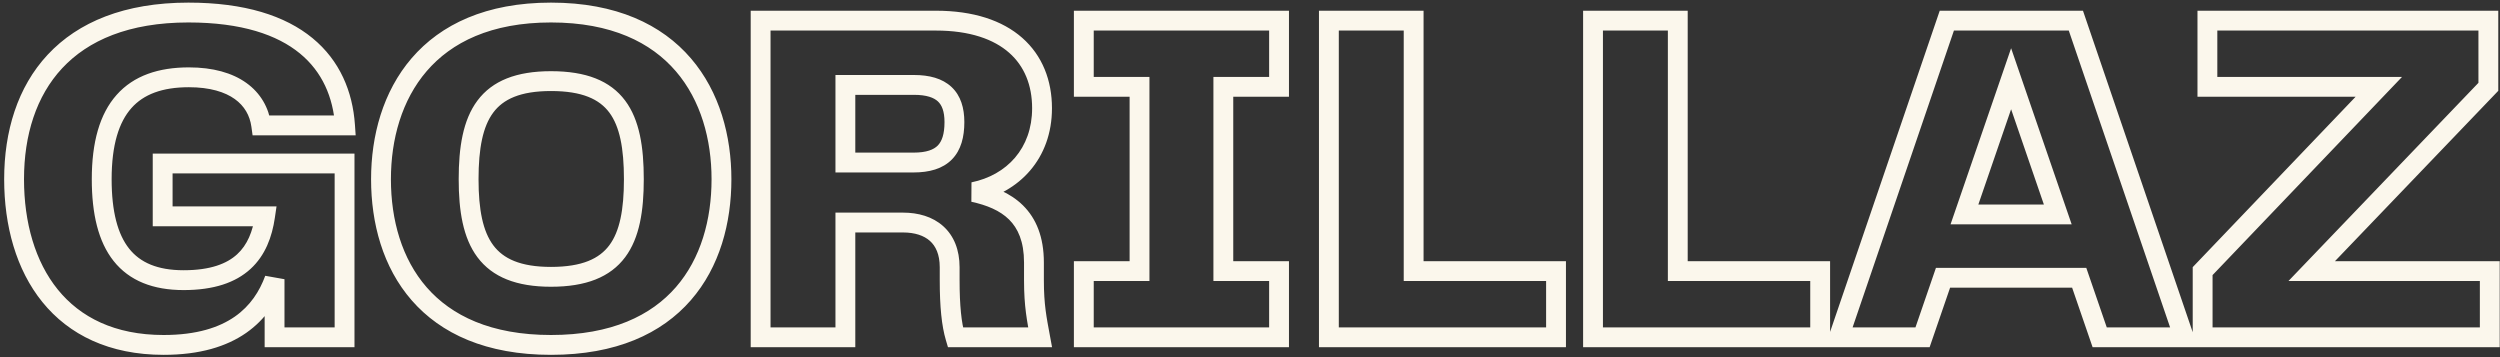 <svg width="504" height="72" viewBox="0 0 504 72" fill="none" xmlns="http://www.w3.org/2000/svg">
<rect x="0" y="0" width="504" height="72" fill="#333333" stroke="none"/>
<path d="M55.352 56.288H57.352L53.474 55.6L55.352 56.288ZM55.352 68H53.352V70H55.352V68ZM69.464 68V70H71.464V68H69.464ZM69.464 32.96H71.464V30.96H69.464V32.96ZM32.792 32.96V30.96H30.792V32.96H32.792ZM32.792 43.616H30.792V45.616H32.792V43.616ZM53.432 43.616L55.411 43.906L55.747 41.616H53.432V43.616ZM52.664 25.28L50.683 25.553L50.921 27.28H52.664V25.28ZM69.56 25.28V27.28H71.703L71.555 25.142L69.56 25.28ZM32.984 71.536C40.301 71.536 45.695 69.854 49.632 67.109C53.572 64.361 55.876 60.673 57.23 56.976L53.474 55.6C52.332 58.719 50.46 61.655 47.344 63.827C44.225 66.002 39.683 67.536 32.984 67.536V71.536ZM53.352 56.288V68H57.352V56.288H53.352ZM55.352 70H69.464V66H55.352V70ZM71.464 68V32.96H67.464V68H71.464ZM69.464 30.96H32.792V34.96H69.464V30.96ZM30.792 32.96V43.616H34.792V32.96H30.792ZM32.792 45.616H53.432V41.616H32.792V45.616ZM51.453 43.326C50.961 46.679 49.861 49.385 47.798 51.272C45.749 53.146 42.457 54.48 37.016 54.48V58.48C43.095 58.48 47.483 56.982 50.498 54.224C53.498 51.479 54.847 47.753 55.411 43.906L51.453 43.326ZM37.016 54.48C31.718 54.48 28.255 52.92 26.041 50.135C23.752 47.256 22.504 42.708 22.504 36.128H18.504C18.504 43.084 19.8 48.712 22.91 52.625C26.097 56.632 30.89 58.48 37.016 58.48V54.48ZM22.504 36.128C22.504 29.163 23.997 24.6 26.499 21.784C28.958 19.017 32.709 17.584 38.072 17.584V13.584C32.011 13.584 26.978 15.223 23.509 19.128C20.083 22.984 18.504 28.693 18.504 36.128H22.504ZM38.072 17.584C42.346 17.584 45.357 18.552 47.335 19.97C49.279 21.363 50.37 23.286 50.683 25.553L54.645 25.007C54.19 21.706 52.545 18.781 49.665 16.718C46.819 14.68 42.917 13.584 38.072 13.584V17.584ZM52.664 27.28H69.56V23.28H52.664V27.28ZM71.555 25.142C71.093 18.465 68.526 12.221 62.993 7.678C57.492 3.162 49.304 0.528 37.976 0.528V4.528C48.728 4.528 55.9 7.03 60.455 10.77C64.978 14.483 67.163 19.615 67.565 25.418L71.555 25.142ZM37.976 0.528C25.128 0.528 15.761 4.435 9.622 11.016C3.507 17.57 0.84 26.513 0.84 36.128H4.84C4.84 27.215 7.309 19.358 12.546 13.744C17.759 8.157 25.96 4.528 37.976 4.528V0.528ZM0.84 36.128C0.84 45.513 3.245 54.356 8.546 60.895C13.897 67.496 22.029 71.536 32.984 71.536V67.536C23.107 67.536 16.167 63.944 11.654 58.377C7.091 52.748 4.84 44.887 4.84 36.128H0.84ZM111.081 71.536C124.213 71.536 133.402 67.264 139.277 60.517C145.109 53.821 147.449 44.948 147.449 36.128H143.449C143.449 44.3 141.277 52.13 136.261 57.891C131.288 63.6 123.293 67.536 111.081 67.536V71.536ZM147.449 36.128C147.449 27.446 145.106 18.534 139.286 11.761C133.419 4.933 124.232 0.528 111.081 0.528V4.528C123.274 4.528 131.271 8.571 136.252 14.367C141.279 20.218 143.449 28.106 143.449 36.128H147.449ZM111.081 0.528C98.025 0.528 88.863 4.91 82.997 11.723C77.177 18.484 74.809 27.396 74.809 36.128H78.809C78.809 28.06 81.001 20.172 86.028 14.333C91.01 8.546 98.984 4.528 111.081 4.528V0.528ZM74.809 36.128C74.809 44.999 77.174 53.872 83.006 60.555C88.88 67.287 98.044 71.536 111.081 71.536V67.536C98.966 67.536 90.993 63.625 86.02 57.925C81.003 52.176 78.809 44.345 78.809 36.128H74.809ZM96.473 36.128C96.473 29.872 97.349 25.496 99.448 22.684C101.437 20.019 104.856 18.352 111.081 18.352V14.352C104.153 14.352 99.268 16.237 96.242 20.292C93.325 24.2 92.473 29.712 92.473 36.128H96.473ZM111.081 18.352C117.411 18.352 120.848 20.024 122.834 22.684C124.93 25.493 125.785 29.864 125.785 36.128H129.785C129.785 29.72 128.959 24.203 126.039 20.292C123.009 16.232 118.094 14.352 111.081 14.352V18.352ZM125.785 36.128C125.785 42.291 124.932 46.641 122.834 49.452C120.845 52.116 117.403 53.808 111.081 53.808V57.808C118.103 57.808 123.013 55.9 126.039 51.844C128.958 47.935 129.785 42.446 129.785 36.128H125.785ZM111.081 53.808C104.864 53.808 101.441 52.122 99.448 49.452C97.347 46.638 96.473 42.282 96.473 36.128H92.473C92.473 42.454 93.327 47.938 96.242 51.844C99.265 55.894 104.145 57.808 111.081 57.808V53.808ZM196.252 38.72L195.851 36.761L195.827 40.674L196.252 38.72ZM153.34 4.16V2.16H151.34V4.16H153.34ZM153.34 68H151.34V70H153.34V68ZM170.428 68V70H172.428V68H170.428ZM170.428 44.864V42.864H168.428V44.864H170.428ZM192.604 68L190.687 68.568L191.111 70H192.604V68ZM209.692 68V70H212.094L211.659 67.638L209.692 68ZM170.428 32.768H168.428V34.768H170.428V32.768ZM170.428 17.12V15.12H168.428V17.12H170.428ZM210.444 52.928C210.444 47.796 208.908 44.054 206.239 41.414C203.63 38.834 200.154 37.521 196.677 36.766L195.827 40.674C198.975 41.359 201.595 42.447 203.426 44.258C205.197 46.01 206.444 48.652 206.444 52.928H210.444ZM196.654 40.679C205.475 38.873 212.076 31.97 212.076 21.824H208.076C208.076 29.918 202.965 35.303 195.851 36.761L196.654 40.679ZM212.076 21.824C212.076 16.213 210.147 11.213 206.095 7.64C202.072 4.093 196.193 2.16 188.668 2.16V6.16C195.544 6.16 200.369 7.923 203.45 10.64C206.502 13.331 208.076 17.163 208.076 21.824H212.076ZM188.668 2.16H153.34V6.16H188.668V2.16ZM151.34 4.16V68H155.34V4.16H151.34ZM153.34 70H170.428V66H153.34V70ZM172.428 68V44.864H168.428V68H172.428ZM170.428 46.864H182.044V42.864H170.428V46.864ZM182.044 46.864C184.451 46.864 186.273 47.497 187.469 48.564C188.628 49.599 189.452 51.264 189.452 53.888H193.452C193.452 50.368 192.308 47.521 190.132 45.58C187.992 43.671 185.109 42.864 182.044 42.864V46.864ZM189.452 53.888V56.48H193.452V53.888H189.452ZM189.452 56.48C189.452 61.819 189.836 65.697 190.687 68.568L194.522 67.432C193.837 65.119 193.452 61.701 193.452 56.48H189.452ZM192.604 70H209.692V66H192.604V70ZM211.659 67.638C210.988 63.993 210.444 61.464 210.444 56.48H206.444C206.444 61.864 207.053 64.71 207.725 68.362L211.659 67.638ZM210.444 56.48V52.928H206.444V56.48H210.444ZM184.156 30.768H170.428V34.768H184.156V30.768ZM172.428 32.768V17.12H168.428V32.768H172.428ZM170.428 19.12H184.252V15.12H170.428V19.12ZM184.252 19.12C186.837 19.12 188.282 19.695 189.089 20.451C189.868 21.182 190.412 22.421 190.412 24.608H194.412C194.412 21.803 193.708 19.298 191.824 17.532C189.967 15.793 187.331 15.12 184.252 15.12V19.12ZM190.412 24.608C190.412 27.099 189.86 28.517 189.053 29.338C188.253 30.153 186.821 30.768 184.156 30.768V34.768C187.348 34.768 190.043 34.039 191.907 32.142C193.764 30.251 194.412 27.589 194.412 24.608H190.412ZM257.857 17.504V19.504H259.857V17.504H257.857ZM257.857 4.16H259.857V2.16H257.857V4.16ZM218.497 4.16V2.16H216.497V4.16H218.497ZM218.497 17.504H216.497V19.504H218.497V17.504ZM229.729 17.504H231.729V15.504H229.729V17.504ZM229.729 54.656V56.656H231.729V54.656H229.729ZM218.497 54.656V52.656H216.497V54.656H218.497ZM218.497 68H216.497V70H218.497V68ZM257.857 68V70H259.857V68H257.857ZM257.857 54.656H259.857V52.656H257.857V54.656ZM246.624 54.656H244.624V56.656H246.624V54.656ZM246.624 17.504V15.504H244.624V17.504H246.624ZM259.857 17.504V4.16H255.857V17.504H259.857ZM257.857 2.16H218.497V6.16H257.857V2.16ZM216.497 4.16V17.504H220.497V4.16H216.497ZM218.497 19.504H229.729V15.504H218.497V19.504ZM227.729 17.504V54.656H231.729V17.504H227.729ZM229.729 52.656H218.497V56.656H229.729V52.656ZM216.497 54.656V68H220.497V54.656H216.497ZM218.497 70H257.857V66H218.497V70ZM259.857 68V54.656H255.857V68H259.857ZM257.857 52.656H246.624V56.656H257.857V52.656ZM248.624 54.656V17.504H244.624V54.656H248.624ZM246.624 19.504H257.857V15.504H246.624V19.504ZM284.991 54.656H282.991V56.656H284.991V54.656ZM284.991 4.16H286.991V2.16H284.991V4.16ZM267.903 4.16V2.16H265.903V4.16H267.903ZM267.903 68H265.903V70H267.903V68ZM313.695 68V70H315.695V68H313.695ZM313.695 54.656H315.695V52.656H313.695V54.656ZM286.991 54.656V4.16H282.991V54.656H286.991ZM284.991 2.16H267.903V6.16H284.991V2.16ZM265.903 4.16V68H269.903V4.16H265.903ZM267.903 70H313.695V66H267.903V70ZM315.695 68V54.656H311.695V68H315.695ZM313.695 52.656H284.991V56.656H313.695V52.656ZM338.241 54.656H336.241V56.656H338.241V54.656ZM338.241 4.16H340.241V2.16H338.241V4.16ZM321.153 4.16V2.16H319.153V4.16H321.153ZM321.153 68H319.153V70H321.153V68ZM366.945 68V70H368.945V68H366.945ZM366.945 54.656H368.945V52.656H366.945V54.656ZM340.241 54.656V4.16H336.241V54.656H340.241ZM338.241 2.16H321.153V6.16H338.241V2.16ZM319.153 4.16V68H323.153V4.16H319.153ZM321.153 70H366.945V66H321.153V70ZM368.945 68V54.656H364.945V68H368.945ZM366.945 52.656H338.241V56.656H366.945V52.656ZM423.296 68L421.405 68.651L421.869 70H423.296V68ZM440.288 68V70H443.084L442.181 67.354L440.288 68ZM418.496 4.16L420.389 3.514L419.927 2.16H418.496V4.16ZM392.48 4.16V2.16H391.049L390.587 3.514L392.48 4.16ZM370.688 68L368.795 67.354L367.892 70H370.688V68ZM387.584 68V70H389.011L389.475 68.651L387.584 68ZM391.712 56V54H390.285L389.821 55.349L391.712 56ZM419.168 56L421.059 55.349L420.595 54H419.168V56ZM396.032 43.232L394.141 42.582L393.229 45.232H396.032V43.232ZM405.44 15.872L407.331 15.222L405.44 9.721L403.549 15.222L405.44 15.872ZM414.848 43.232V45.232H417.651L416.739 42.582L414.848 43.232ZM423.296 70H440.288V66H423.296V70ZM442.181 67.354L420.389 3.514L416.603 4.806L438.395 68.646L442.181 67.354ZM418.496 2.16H392.48V6.16H418.496V2.16ZM390.587 3.514L368.795 67.354L372.581 68.646L394.373 4.806L390.587 3.514ZM370.688 70H387.584V66H370.688V70ZM389.475 68.651L393.603 56.651L389.821 55.349L385.693 67.349L389.475 68.651ZM391.712 58H419.168V54H391.712V58ZM417.277 56.651L421.405 68.651L425.187 67.349L421.059 55.349L417.277 56.651ZM397.923 43.882L407.331 16.522L403.549 15.222L394.141 42.582L397.923 43.882ZM403.549 16.522L412.957 43.882L416.739 42.582L407.331 15.222L403.549 16.522ZM414.848 41.232H396.032V45.232H414.848V41.232ZM466.036 54.656L464.592 53.272L461.348 56.656H466.036V54.656ZM501.652 17.504L503.096 18.888L503.652 18.308V17.504H501.652ZM501.652 4.16H503.652V2.16H501.652V4.16ZM445.012 4.16V2.16H443.012V4.16H445.012ZM445.012 17.504H443.012V19.504H445.012V17.504ZM479.572 17.504L481.018 18.886L484.251 15.504H479.572V17.504ZM444.052 54.656L442.607 53.274L442.052 53.854V54.656H444.052ZM444.052 68H442.052V70H444.052V68ZM501.94 68V70H503.94V68H501.94ZM501.94 54.656H503.94V52.656H501.94V54.656ZM467.48 56.04L503.096 18.888L500.208 16.12L464.592 53.272L467.48 56.04ZM503.652 17.504V4.16H499.652V17.504H503.652ZM501.652 2.16H445.012V6.16H501.652V2.16ZM443.012 4.16V17.504H447.012V4.16H443.012ZM445.012 19.504H479.572V15.504H445.012V19.504ZM478.127 16.122L442.607 53.274L445.498 56.038L481.018 18.886L478.127 16.122ZM442.052 54.656V68H446.052V54.656H442.052ZM444.052 70H501.94V66H444.052V70ZM503.94 68V54.656H499.94V68H503.94ZM501.94 52.656H466.036V56.656H501.94V52.656Z" fill="#FBF7EC"/>
</svg>
